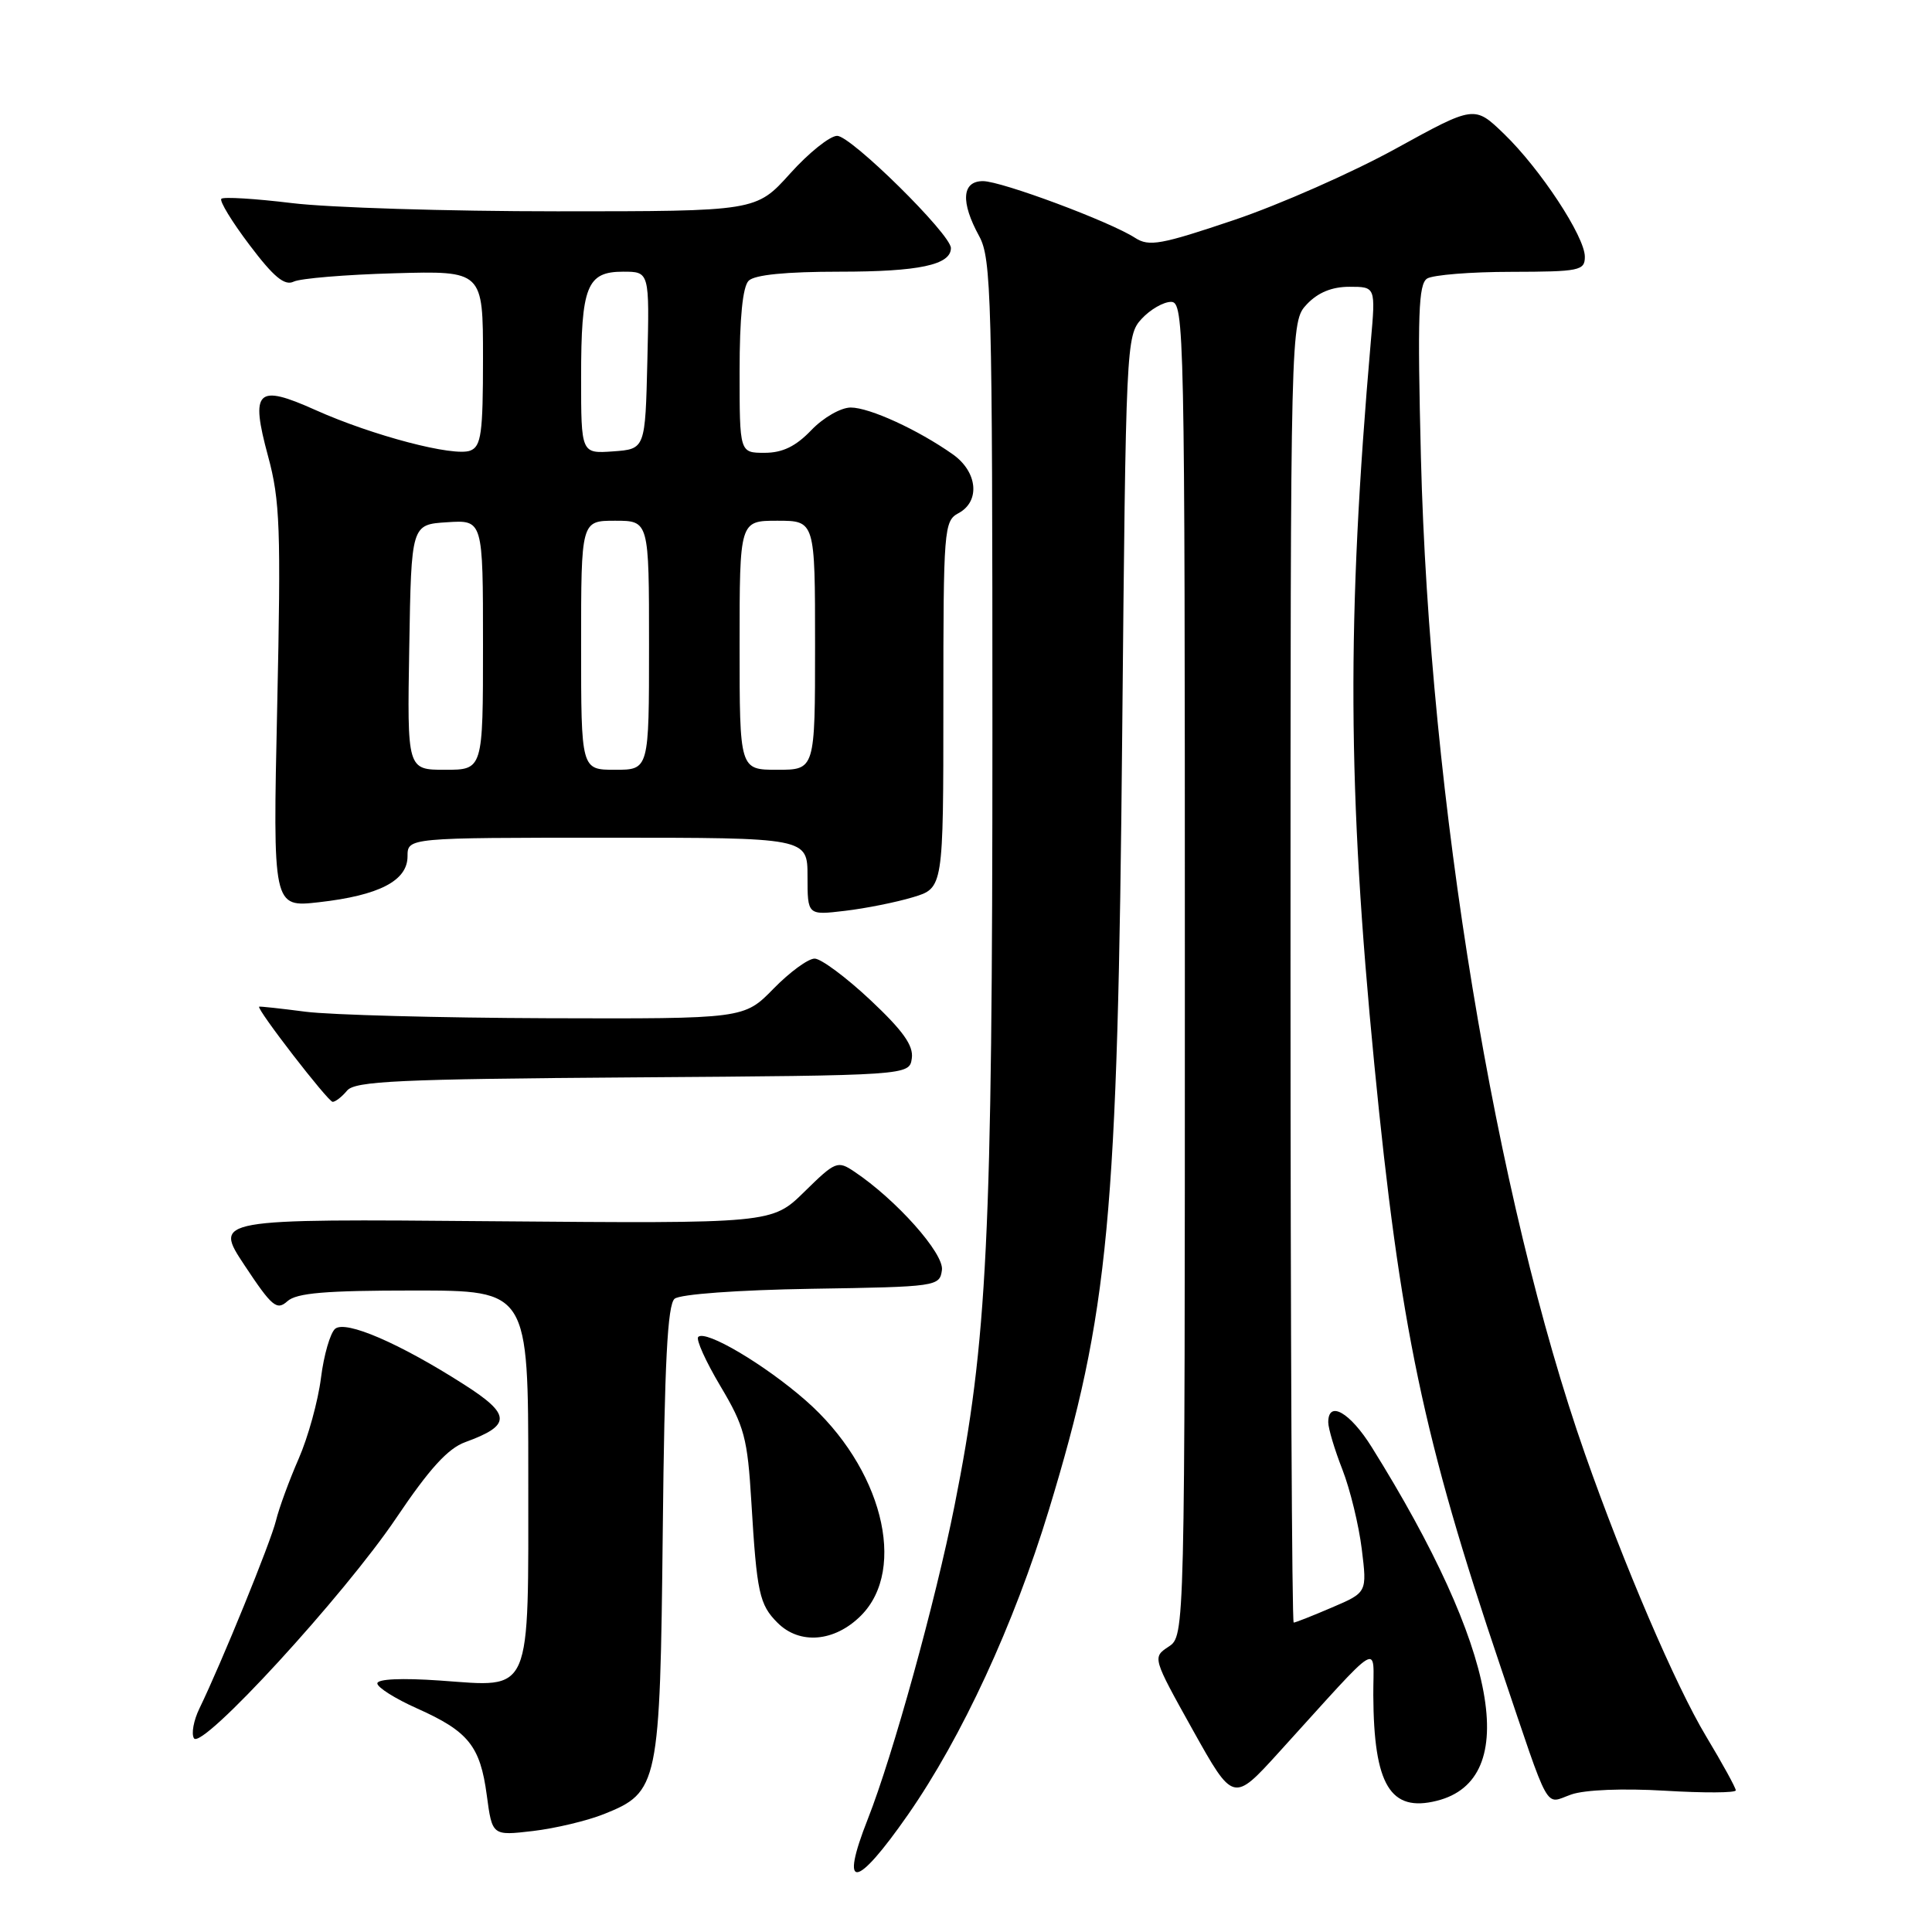 <?xml version="1.0" encoding="UTF-8" standalone="no"?>
<!DOCTYPE svg PUBLIC "-//W3C//DTD SVG 1.1//EN" "http://www.w3.org/Graphics/SVG/1.1/DTD/svg11.dtd" >
<svg xmlns="http://www.w3.org/2000/svg" xmlns:xlink="http://www.w3.org/1999/xlink" version="1.1" viewBox="0 0 256 256">
 <g >
 <path fill="currentColor"
d=" M 120.33 240.43 C 127.45 230.20 134.36 215.25 138.98 200.08 C 146.94 173.92 148.11 161.48 148.70 97.00 C 149.18 45.54 149.23 44.46 151.27 42.25 C 152.41 41.01 154.17 40.00 155.17 40.00 C 156.93 40.00 157.00 43.48 157.00 128.38 C 157.00 216.76 157.00 216.76 154.85 218.19 C 152.70 219.61 152.70 219.63 158.05 229.23 C 163.42 238.84 163.42 238.84 169.46 232.19 C 183.47 216.77 181.94 217.69 181.97 224.63 C 182.03 236.53 184.22 240.17 190.40 238.61 C 201.66 235.79 198.48 218.54 181.76 191.75 C 178.88 187.14 176.00 185.49 176.00 188.46 C 176.00 189.27 176.84 192.08 177.87 194.71 C 178.90 197.35 180.05 202.09 180.44 205.25 C 181.15 211.01 181.15 211.01 176.49 213.00 C 173.93 214.10 171.65 215.00 171.42 215.00 C 171.19 215.00 171.00 176.22 171.00 128.81 C 171.00 42.63 171.00 42.63 173.17 40.31 C 174.64 38.76 176.48 38.00 178.81 38.00 C 182.28 38.00 182.28 38.00 181.64 45.25 C 178.44 82.06 178.55 104.61 182.10 141.00 C 185.51 175.88 188.61 190.64 198.88 221.00 C 205.54 240.72 204.61 239.03 208.20 237.78 C 210.00 237.15 215.05 236.95 220.62 237.28 C 225.78 237.59 230.00 237.57 230.00 237.23 C 230.00 236.89 228.23 233.67 226.06 230.06 C 222.04 223.37 215.19 207.39 210.03 192.69 C 198.14 158.85 189.42 105.87 188.28 60.65 C 187.81 41.73 187.95 37.65 189.10 36.91 C 189.87 36.43 194.89 36.02 200.25 36.02 C 209.30 36.00 210.00 35.86 210.00 34.02 C 210.00 31.35 204.09 22.37 199.28 17.73 C 195.37 13.96 195.37 13.96 184.94 19.70 C 179.20 22.86 169.55 27.12 163.50 29.16 C 153.83 32.42 152.25 32.71 150.41 31.52 C 147.08 29.36 132.72 24.01 130.25 24.00 C 127.45 24.00 127.26 26.75 129.75 31.30 C 131.36 34.25 131.50 39.36 131.50 97.00 C 131.50 164.10 130.83 177.72 126.48 199.51 C 123.94 212.26 118.30 232.64 114.99 241.03 C 111.20 250.64 113.39 250.40 120.33 240.43 Z  M 80.04 240.37 C 87.27 237.48 87.46 236.56 87.82 202.82 C 88.05 180.54 88.45 172.87 89.39 172.09 C 90.12 171.49 97.72 170.93 107.57 170.77 C 124.17 170.51 124.51 170.46 124.81 168.29 C 125.12 166.11 118.75 158.95 113.19 155.24 C 110.99 153.76 110.69 153.88 106.59 157.91 C 102.29 162.13 102.29 162.13 65.30 161.82 C 28.32 161.50 28.32 161.50 32.41 167.67 C 36.04 173.15 36.68 173.68 38.08 172.42 C 39.30 171.32 43.12 171.00 54.83 171.00 C 70.00 171.00 70.00 171.00 70.00 195.43 C 70.00 225.01 70.62 223.55 58.29 222.68 C 53.23 222.33 50.00 222.47 50.00 223.06 C 50.00 223.59 52.36 225.08 55.25 226.37 C 62.07 229.41 63.63 231.35 64.50 237.87 C 65.22 243.25 65.22 243.25 70.61 242.62 C 73.58 242.27 77.82 241.26 80.04 240.37 Z  M 52.52 201.12 C 56.89 194.63 59.35 191.92 61.65 191.09 C 67.78 188.86 67.75 187.45 61.50 183.46 C 52.95 177.99 45.82 174.91 44.41 176.07 C 43.76 176.62 42.91 179.55 42.53 182.58 C 42.15 185.62 40.82 190.45 39.57 193.30 C 38.32 196.16 36.97 199.84 36.57 201.48 C 35.88 204.33 29.36 220.33 26.43 226.37 C 25.66 227.95 25.33 229.73 25.70 230.33 C 26.72 231.97 45.63 211.36 52.52 201.12 Z  M 114.08 214.08 C 120.29 207.86 116.83 194.38 106.75 185.56 C 101.29 180.78 93.49 176.17 92.52 177.15 C 92.19 177.47 93.52 180.41 95.46 183.67 C 98.64 189.01 99.05 190.53 99.56 199.05 C 100.28 211.07 100.62 212.62 103.03 215.03 C 105.96 217.96 110.59 217.57 114.08 214.08 Z  M 45.99 144.51 C 47.03 143.25 52.87 142.98 83.86 142.76 C 120.50 142.50 120.50 142.50 120.82 140.23 C 121.06 138.54 119.65 136.57 115.32 132.50 C 112.12 129.50 108.80 127.03 107.95 127.02 C 107.10 127.01 104.65 128.80 102.50 131.00 C 98.59 135.00 98.59 135.00 72.55 134.92 C 58.22 134.87 43.80 134.48 40.50 134.06 C 37.20 133.63 34.43 133.33 34.34 133.39 C 33.94 133.66 43.47 146.00 44.08 146.00 C 44.45 146.00 45.31 145.33 45.99 144.51 Z  M 120.96 118.89 C 125.00 117.68 125.00 117.68 125.00 93.38 C 125.00 70.09 125.08 69.03 127.00 68.00 C 129.92 66.44 129.54 62.52 126.25 60.20 C 121.63 56.94 115.21 54.00 112.73 54.00 C 111.42 54.00 109.10 55.33 107.50 57.00 C 105.44 59.15 103.69 60.00 101.31 60.00 C 98.00 60.00 98.00 60.00 98.00 49.20 C 98.00 42.13 98.41 37.99 99.20 37.20 C 99.99 36.41 104.15 36.00 111.27 36.00 C 121.76 36.00 126.00 35.10 126.00 32.87 C 126.00 31.05 112.77 18.00 110.93 18.00 C 109.97 18.00 107.16 20.25 104.69 23.00 C 100.19 28.00 100.19 28.00 73.85 28.00 C 59.36 28.00 43.53 27.51 38.67 26.91 C 33.81 26.32 29.61 26.06 29.33 26.34 C 29.05 26.62 30.73 29.38 33.07 32.47 C 36.26 36.70 37.71 37.90 38.91 37.32 C 39.78 36.89 45.79 36.39 52.25 36.21 C 64.00 35.88 64.00 35.88 64.00 47.47 C 64.00 57.44 63.76 59.15 62.31 59.71 C 60.13 60.55 49.36 57.72 41.80 54.33 C 34.02 50.84 33.15 51.69 35.52 60.45 C 37.11 66.29 37.24 70.07 36.73 93.64 C 36.15 120.24 36.15 120.24 42.26 119.55 C 50.24 118.65 54.00 116.70 54.00 113.47 C 54.00 111.00 54.00 111.00 80.50 111.00 C 107.00 111.00 107.00 111.00 107.00 116.14 C 107.00 121.28 107.00 121.28 111.96 120.69 C 114.69 120.37 118.74 119.56 120.96 118.89 Z  M 54.23 85.75 C 54.50 69.50 54.50 69.50 59.25 69.20 C 64.00 68.89 64.00 68.89 64.00 85.45 C 64.00 102.00 64.00 102.00 58.98 102.00 C 53.95 102.00 53.95 102.00 54.23 85.75 Z  M 77.00 85.50 C 77.00 69.00 77.00 69.00 81.50 69.00 C 86.00 69.00 86.00 69.00 86.00 85.50 C 86.00 102.00 86.00 102.00 81.50 102.00 C 77.00 102.00 77.00 102.00 77.00 85.50 Z  M 98.00 85.50 C 98.00 69.00 98.00 69.00 103.00 69.00 C 108.00 69.00 108.00 69.00 108.00 85.50 C 108.00 102.00 108.00 102.00 103.00 102.00 C 98.00 102.00 98.00 102.00 98.00 85.50 Z  M 77.00 49.99 C 77.00 37.91 77.76 36.00 82.57 36.00 C 86.06 36.00 86.06 36.00 85.78 47.75 C 85.50 59.50 85.50 59.50 81.25 59.81 C 77.00 60.11 77.00 60.11 77.00 49.99 Z "/>
</g>
</svg>